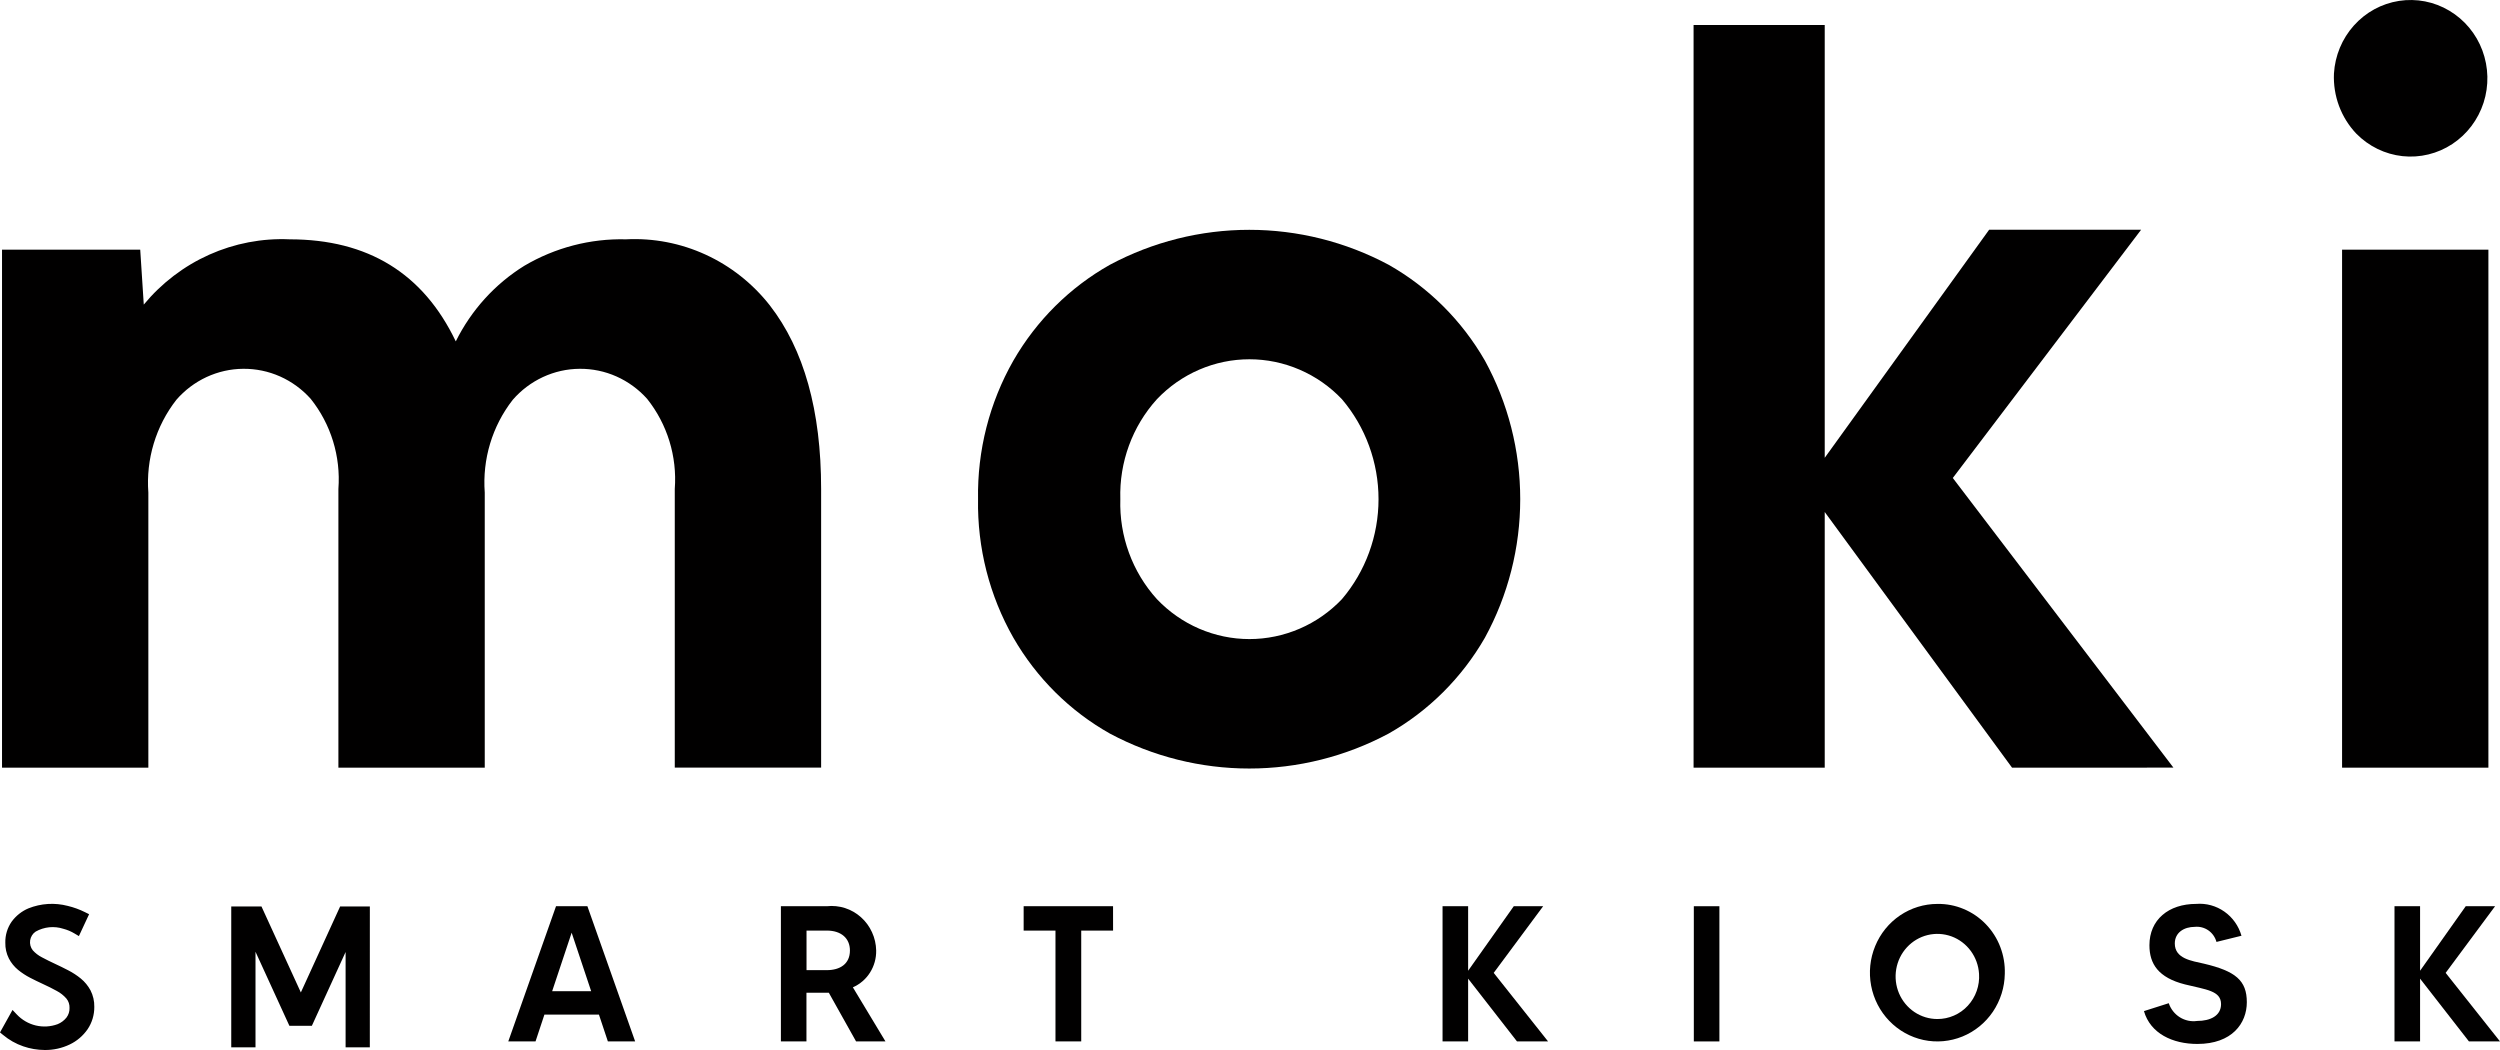 <svg width="100" height="42" viewBox="0 0 100 42" fill="none" xmlns="http://www.w3.org/2000/svg">
<path d="M23.957 40.583H21.777L21.421 41.657H20.331L22.241 36.249H23.496L25.406 41.657H24.315L23.957 40.583ZM23.647 39.649L22.866 37.308L22.086 39.649H23.647Z" fill="#010000"/>
<path d="M34.243 41.657L33.153 39.71H32.258V41.657H31.236V36.249H33.069C33.315 36.222 33.564 36.247 33.8 36.322C34.036 36.398 34.254 36.523 34.44 36.69C34.626 36.856 34.776 37.06 34.88 37.289C34.985 37.517 35.042 37.766 35.047 38.018C35.053 38.331 34.968 38.638 34.802 38.901C34.636 39.164 34.397 39.37 34.115 39.493L35.418 41.656L34.243 41.657ZM32.261 38.806H33.072C33.6 38.806 33.997 38.559 33.997 38.019C33.997 37.532 33.648 37.223 33.072 37.223H32.261V38.806Z" fill="#010000"/>
<path d="M44.523 37.223H43.249V41.657H42.219V37.223H40.946V36.249H44.522L44.523 37.223Z" fill="#010000"/>
<path d="M60.68 41.657L58.725 39.146V41.657H57.702V36.249H58.725V38.83L60.551 36.249H61.726L59.748 38.915L61.923 41.657H60.68Z" fill="#010000"/>
<path d="M68.776 36.249V41.657H67.753V36.249H68.776Z" fill="#010000"/>
<path d="M80.192 38.954C80.183 39.496 80.017 40.023 79.716 40.469C79.414 40.915 78.989 41.26 78.496 41.461C78.002 41.662 77.461 41.71 76.94 41.599C76.42 41.487 75.944 41.222 75.571 40.835C75.198 40.449 74.946 39.959 74.845 39.426C74.745 38.894 74.801 38.344 75.007 37.844C75.212 37.344 75.558 36.917 76.001 36.617C76.444 36.317 76.963 36.157 77.495 36.157C77.855 36.151 78.212 36.219 78.545 36.359C78.878 36.498 79.18 36.704 79.432 36.966C79.684 37.227 79.882 37.538 80.012 37.88C80.143 38.222 80.204 38.587 80.192 38.954ZM79.162 38.954C79.141 38.622 79.027 38.303 78.831 38.037C78.636 37.771 78.368 37.569 78.062 37.456C77.755 37.344 77.423 37.325 77.106 37.402C76.788 37.479 76.501 37.65 76.277 37.892C76.054 38.134 75.905 38.437 75.849 38.765C75.793 39.092 75.832 39.429 75.961 39.734C76.091 40.039 76.305 40.299 76.578 40.482C76.85 40.664 77.169 40.761 77.495 40.761C77.723 40.762 77.949 40.715 78.159 40.623C78.369 40.532 78.558 40.397 78.714 40.227C78.871 40.057 78.991 39.857 79.068 39.638C79.145 39.419 79.177 39.186 79.162 38.954Z" fill="#010000"/>
<path d="M89.873 40.089C89.873 40.931 89.282 41.758 87.895 41.758C86.904 41.758 86.016 41.341 85.758 40.444L86.75 40.128C86.829 40.362 86.986 40.561 87.193 40.691C87.4 40.82 87.645 40.873 87.886 40.838C88.415 40.838 88.842 40.63 88.842 40.165C88.842 39.626 88.243 39.586 87.401 39.377C86.334 39.107 85.977 38.558 85.977 37.809C85.977 36.789 86.742 36.156 87.849 36.156C88.248 36.123 88.646 36.233 88.976 36.465C89.306 36.697 89.547 37.038 89.659 37.43L88.659 37.677C88.608 37.489 88.493 37.325 88.335 37.215C88.177 37.105 87.986 37.055 87.795 37.074C87.356 37.074 86.992 37.306 86.992 37.739C86.992 38.349 87.666 38.434 88.159 38.547C89.419 38.845 89.873 39.216 89.873 40.089Z" fill="#010000"/>
<path d="M98.758 41.657L96.803 39.146V41.657H95.78V36.249H96.803V38.83L98.629 36.249H99.803L97.826 38.915L100 41.657H98.758Z" fill="#010000"/>
<path d="M0.542 40.708C0.709 40.888 0.914 41.029 1.141 41.12C1.349 41.206 1.572 41.251 1.797 41.254C1.996 41.256 2.193 41.218 2.377 41.142C2.544 41.074 2.692 40.964 2.805 40.821C2.914 40.678 2.971 40.502 2.967 40.321C2.973 40.14 2.913 39.962 2.798 39.823C2.674 39.681 2.526 39.563 2.36 39.475C2.18 39.375 1.989 39.28 1.787 39.189C1.619 39.112 1.453 39.03 1.288 38.945C1.129 38.863 0.978 38.765 0.839 38.651C0.707 38.543 0.598 38.409 0.517 38.257C0.433 38.087 0.392 37.899 0.397 37.71C0.39 37.447 0.467 37.19 0.617 36.977C0.77 36.769 0.976 36.607 1.212 36.509C1.475 36.397 1.758 36.342 2.043 36.346C2.255 36.347 2.466 36.372 2.672 36.421C2.897 36.474 3.115 36.553 3.322 36.657L3.079 37.184C2.923 37.09 2.755 37.019 2.58 36.974C2.416 36.93 2.247 36.907 2.078 36.906C1.814 36.898 1.554 36.968 1.329 37.108C1.248 37.162 1.179 37.233 1.127 37.315C1.074 37.398 1.04 37.491 1.026 37.589C1.011 37.686 1.017 37.786 1.043 37.881C1.069 37.975 1.114 38.064 1.176 38.139C1.294 38.27 1.433 38.379 1.589 38.459C1.758 38.549 1.939 38.638 2.132 38.728C2.305 38.808 2.477 38.892 2.648 38.981C2.816 39.066 2.973 39.17 3.119 39.289C3.259 39.403 3.376 39.545 3.462 39.705C3.553 39.881 3.598 40.079 3.594 40.278C3.598 40.56 3.516 40.835 3.359 41.067C3.196 41.303 2.974 41.492 2.717 41.614C2.429 41.752 2.114 41.821 1.795 41.816C1.523 41.816 1.252 41.77 0.994 41.681C0.721 41.587 0.467 41.444 0.245 41.257L0.542 40.708Z" fill="#010000"/>
<path d="M1.79 41.87C1.511 41.869 1.235 41.822 0.971 41.73C0.691 41.634 0.43 41.487 0.202 41.296L0.165 41.265L0.529 40.611L0.583 40.667C0.806 40.904 1.093 41.07 1.408 41.145C1.723 41.219 2.052 41.198 2.355 41.085C2.513 41.021 2.653 40.917 2.76 40.782C2.861 40.65 2.914 40.486 2.909 40.319C2.915 40.151 2.86 39.987 2.755 39.858C2.635 39.721 2.492 39.607 2.332 39.522C2.157 39.425 1.965 39.329 1.764 39.238C1.595 39.16 1.425 39.078 1.262 38.993C1.099 38.909 0.945 38.808 0.803 38.691C0.665 38.578 0.551 38.438 0.467 38.279C0.378 38.102 0.335 37.904 0.34 37.705C0.333 37.43 0.414 37.161 0.571 36.938C0.73 36.721 0.943 36.553 1.188 36.45C1.665 36.26 2.187 36.229 2.683 36.359C2.911 36.413 3.133 36.494 3.343 36.6L3.395 36.625L3.1 37.261L3.046 37.229C2.895 37.139 2.732 37.071 2.563 37.027C2.363 36.964 2.154 36.943 1.947 36.965C1.739 36.987 1.539 37.052 1.357 37.156C1.283 37.205 1.22 37.27 1.172 37.345C1.124 37.421 1.092 37.506 1.079 37.595C1.066 37.684 1.071 37.775 1.095 37.862C1.118 37.949 1.16 38.029 1.216 38.099C1.329 38.225 1.463 38.329 1.612 38.405C1.78 38.496 1.962 38.586 2.152 38.675C2.321 38.753 2.496 38.839 2.67 38.928C2.841 39.016 3.002 39.121 3.151 39.243C3.297 39.362 3.418 39.509 3.508 39.676C3.602 39.862 3.649 40.069 3.644 40.277C3.648 40.571 3.562 40.858 3.398 41.1C3.23 41.344 3.002 41.539 2.738 41.666C2.441 41.807 2.117 41.876 1.79 41.87ZM0.313 41.236C0.522 41.403 0.756 41.533 1.008 41.62C1.26 41.707 1.524 41.753 1.791 41.755C2.1 41.76 2.407 41.694 2.687 41.561C2.935 41.443 3.149 41.261 3.307 41.033C3.457 40.811 3.536 40.547 3.533 40.277C3.537 40.088 3.496 39.901 3.411 39.732C3.328 39.579 3.215 39.444 3.081 39.335C2.937 39.218 2.782 39.117 2.618 39.032C2.445 38.944 2.272 38.859 2.104 38.782C1.911 38.693 1.727 38.601 1.558 38.513C1.396 38.429 1.251 38.317 1.129 38.181C1.061 38.099 1.012 38.003 0.984 37.9C0.955 37.797 0.949 37.69 0.964 37.584C0.98 37.478 1.017 37.377 1.074 37.287C1.131 37.197 1.206 37.12 1.294 37.062C1.528 36.916 1.799 36.842 2.073 36.849C2.247 36.85 2.42 36.873 2.589 36.917C2.749 36.959 2.903 37.021 3.048 37.102L3.242 36.686C3.054 36.596 2.857 36.526 2.655 36.478C2.183 36.352 1.685 36.381 1.23 36.562C1.004 36.657 0.807 36.812 0.661 37.012C0.519 37.215 0.446 37.46 0.452 37.71C0.447 37.889 0.486 38.068 0.566 38.228C0.642 38.374 0.747 38.502 0.873 38.605C1.009 38.717 1.156 38.814 1.312 38.894C1.474 38.977 1.642 39.059 1.808 39.136C2.012 39.228 2.204 39.325 2.384 39.423C2.556 39.515 2.71 39.638 2.839 39.786C2.963 39.937 3.028 40.129 3.021 40.325C3.026 40.52 2.964 40.71 2.847 40.864C2.728 41.014 2.572 41.13 2.396 41.201C1.983 41.362 1.526 41.355 1.117 41.182C0.907 41.098 0.714 40.972 0.552 40.811L0.313 41.236Z" fill="#010000"/>
<path d="M1.79 41.941C1.504 41.94 1.22 41.891 0.95 41.798C0.661 41.699 0.392 41.548 0.157 41.351L0.074 41.284L0.513 40.496L0.63 40.621C0.844 40.849 1.118 41.008 1.419 41.08C1.72 41.151 2.035 41.133 2.326 41.025C2.473 40.966 2.603 40.869 2.703 40.743C2.794 40.623 2.841 40.475 2.835 40.324C2.841 40.173 2.792 40.026 2.697 39.91C2.583 39.779 2.447 39.671 2.294 39.59C2.12 39.494 1.931 39.4 1.731 39.309C1.56 39.231 1.393 39.148 1.226 39.062C1.058 38.976 0.9 38.873 0.754 38.753C0.609 38.634 0.489 38.486 0.401 38.319C0.307 38.132 0.26 37.924 0.265 37.713C0.258 37.424 0.344 37.14 0.51 36.905C0.676 36.678 0.898 36.502 1.155 36.394C1.645 36.198 2.183 36.165 2.693 36.299C2.927 36.355 3.155 36.438 3.371 36.546L3.482 36.602L3.125 37.37L3.007 37.299C2.862 37.211 2.705 37.145 2.541 37.102C2.351 37.042 2.151 37.022 1.954 37.042C1.756 37.063 1.564 37.124 1.39 37.222C1.324 37.266 1.268 37.323 1.226 37.391C1.183 37.458 1.155 37.533 1.143 37.612C1.131 37.691 1.136 37.772 1.157 37.849C1.177 37.926 1.214 37.998 1.263 38.06C1.371 38.179 1.499 38.277 1.641 38.35C1.808 38.44 1.987 38.53 2.177 38.62C2.351 38.7 2.524 38.785 2.699 38.874C2.874 38.964 3.039 39.073 3.192 39.198C3.345 39.322 3.472 39.476 3.566 39.651C3.666 39.847 3.716 40.065 3.711 40.285C3.714 40.593 3.624 40.894 3.453 41.148C3.277 41.402 3.04 41.605 2.763 41.737C2.458 41.879 2.125 41.949 1.79 41.941ZM0.402 41.218C0.592 41.363 0.804 41.477 1.029 41.555C1.559 41.748 2.141 41.727 2.657 41.497C2.895 41.385 3.1 41.211 3.252 40.993C3.394 40.783 3.469 40.533 3.464 40.277C3.469 40.1 3.43 39.924 3.351 39.766C3.273 39.621 3.167 39.492 3.04 39.389C2.901 39.275 2.751 39.176 2.592 39.094C2.421 39.005 2.251 38.922 2.081 38.845C1.886 38.755 1.702 38.664 1.53 38.571C1.362 38.484 1.21 38.366 1.082 38.224C1.008 38.134 0.954 38.029 0.923 37.917C0.891 37.804 0.884 37.686 0.901 37.57C0.918 37.454 0.959 37.344 1.021 37.245C1.083 37.147 1.165 37.063 1.261 36.999C1.464 36.882 1.689 36.807 1.921 36.781C2.153 36.755 2.387 36.777 2.611 36.846C2.753 36.883 2.891 36.936 3.022 37.004L3.154 36.718C2.99 36.643 2.819 36.585 2.644 36.544C2.187 36.422 1.703 36.45 1.263 36.624C1.048 36.714 0.861 36.862 0.721 37.051C0.586 37.241 0.516 37.472 0.523 37.707C0.518 37.875 0.554 38.042 0.628 38.193C0.7 38.33 0.799 38.45 0.918 38.548C1.05 38.656 1.193 38.75 1.344 38.828C1.508 38.912 1.674 38.992 1.838 39.068C2.043 39.162 2.238 39.26 2.418 39.358C2.597 39.454 2.758 39.582 2.893 39.737C3.027 39.899 3.097 40.106 3.091 40.319C3.095 40.528 3.028 40.733 2.902 40.898C2.776 41.058 2.611 41.182 2.423 41.258C1.994 41.425 1.518 41.419 1.093 41.24C0.901 41.164 0.724 41.053 0.57 40.915L0.402 41.218Z" fill="#010000"/>
<path d="M1.788 42C1.496 41.998 1.206 41.949 0.929 41.853C0.635 41.752 0.361 41.597 0.121 41.396L0 41.297L0.501 40.398L0.672 40.579C0.878 40.797 1.142 40.95 1.432 41.019C1.722 41.088 2.025 41.07 2.305 40.967C2.443 40.911 2.565 40.82 2.659 40.703C2.742 40.593 2.786 40.457 2.781 40.319C2.787 40.182 2.743 40.048 2.657 39.943C2.548 39.818 2.417 39.714 2.27 39.637C2.099 39.542 1.911 39.448 1.711 39.357C1.541 39.279 1.37 39.196 1.204 39.11C1.033 39.022 0.872 38.916 0.722 38.794C0.572 38.67 0.447 38.516 0.356 38.342C0.257 38.146 0.207 37.928 0.213 37.707C0.206 37.405 0.296 37.109 0.468 36.864C0.641 36.629 0.872 36.446 1.138 36.334C1.639 36.134 2.189 36.1 2.71 36.236C2.949 36.293 3.18 36.377 3.4 36.487L3.564 36.568L3.156 37.444L2.983 37.341C2.842 37.256 2.69 37.192 2.532 37.151C2.35 37.092 2.158 37.072 1.968 37.091C1.777 37.111 1.593 37.169 1.426 37.264C1.367 37.303 1.317 37.354 1.28 37.414C1.242 37.474 1.217 37.542 1.206 37.612C1.195 37.683 1.199 37.755 1.217 37.824C1.235 37.893 1.268 37.957 1.312 38.013C1.415 38.127 1.537 38.221 1.672 38.29C1.844 38.383 2.024 38.471 2.205 38.555C2.376 38.634 2.547 38.718 2.728 38.812C2.907 38.904 3.076 39.014 3.233 39.142C3.391 39.271 3.522 39.432 3.62 39.613C3.724 39.817 3.777 40.045 3.772 40.275C3.775 40.595 3.681 40.908 3.503 41.171C3.321 41.433 3.076 41.642 2.791 41.778C2.478 41.928 2.135 42.004 1.788 42ZM0.149 41.268L0.194 41.306C0.423 41.498 0.684 41.646 0.965 41.743C1.23 41.834 1.508 41.881 1.788 41.883C2.117 41.888 2.442 41.817 2.74 41.676C3.008 41.548 3.238 41.352 3.408 41.106C3.572 40.862 3.659 40.573 3.655 40.277C3.66 40.066 3.613 39.858 3.519 39.67C3.428 39.502 3.306 39.354 3.159 39.235C3.009 39.112 2.847 39.006 2.675 38.917C2.495 38.825 2.326 38.742 2.157 38.664C1.973 38.579 1.791 38.489 1.617 38.394C1.469 38.318 1.336 38.215 1.224 38.091C1.169 38.023 1.128 37.944 1.105 37.858C1.082 37.773 1.077 37.684 1.09 37.597C1.103 37.509 1.134 37.426 1.181 37.351C1.228 37.277 1.29 37.214 1.363 37.165C1.543 37.063 1.742 36.998 1.948 36.977C2.153 36.955 2.361 36.976 2.559 37.038C2.727 37.083 2.889 37.151 3.04 37.24L3.106 37.279L3.412 36.621L3.351 36.59C3.139 36.484 2.915 36.403 2.685 36.348C2.187 36.217 1.662 36.249 1.183 36.44C0.936 36.544 0.721 36.713 0.561 36.931C0.403 37.156 0.321 37.428 0.327 37.705C0.322 37.906 0.366 38.106 0.456 38.285C0.541 38.445 0.656 38.587 0.795 38.701C0.938 38.818 1.093 38.92 1.257 39.004C1.422 39.089 1.588 39.171 1.76 39.248C1.962 39.34 2.156 39.436 2.327 39.532C2.485 39.617 2.627 39.731 2.745 39.869C2.85 39.995 2.904 40.156 2.897 40.32C2.902 40.485 2.85 40.646 2.751 40.776C2.645 40.909 2.507 41.013 2.35 41.076C2.049 41.188 1.723 41.209 1.41 41.135C1.098 41.061 0.813 40.896 0.591 40.661L0.525 40.593L0.149 41.268ZM1.801 41.74C1.531 41.739 1.263 41.693 1.008 41.605C0.777 41.526 0.56 41.41 0.365 41.261L0.324 41.23L0.553 40.82L0.606 40.868C0.755 41.002 0.927 41.108 1.112 41.182C1.523 41.356 1.984 41.362 2.4 41.2C2.578 41.128 2.736 41.01 2.856 40.857C2.974 40.702 3.036 40.511 3.032 40.315C3.038 40.116 2.972 39.923 2.847 39.771C2.717 39.622 2.562 39.498 2.389 39.406C2.208 39.307 2.013 39.21 1.812 39.118C1.645 39.041 1.478 38.96 1.316 38.876C1.161 38.796 1.015 38.7 0.88 38.589C0.755 38.486 0.651 38.359 0.575 38.216C0.496 38.057 0.458 37.88 0.463 37.702C0.455 37.455 0.528 37.212 0.669 37.012C0.815 36.814 1.01 36.66 1.234 36.566C1.686 36.388 2.182 36.358 2.651 36.482C2.83 36.524 3.004 36.583 3.172 36.659L3.225 36.683L3.042 37.077L2.989 37.05C2.863 36.985 2.73 36.934 2.593 36.898C2.377 36.83 2.15 36.808 1.926 36.833C1.702 36.858 1.485 36.93 1.288 37.044C1.199 37.103 1.123 37.18 1.066 37.272C1.008 37.363 0.97 37.466 0.954 37.573C0.938 37.68 0.945 37.79 0.974 37.894C1.003 37.999 1.053 38.096 1.121 38.179C1.244 38.317 1.39 38.431 1.553 38.516C1.72 38.606 1.904 38.697 2.101 38.785C2.275 38.867 2.448 38.951 2.613 39.037C2.776 39.12 2.93 39.221 3.072 39.337C3.205 39.446 3.316 39.58 3.398 39.732C3.482 39.898 3.523 40.084 3.518 40.271C3.523 40.538 3.445 40.8 3.295 41.02C3.138 41.246 2.927 41.426 2.681 41.543C2.407 41.676 2.107 41.744 1.804 41.743L1.801 41.74ZM0.475 41.201C0.784 41.425 1.145 41.564 1.521 41.606C1.898 41.649 2.279 41.593 2.629 41.444C2.857 41.335 3.054 41.168 3.2 40.959C3.336 40.758 3.406 40.52 3.402 40.276C3.407 40.108 3.371 39.942 3.297 39.793C3.222 39.654 3.121 39.532 3 39.433C2.864 39.322 2.716 39.226 2.56 39.146C2.397 39.061 2.225 38.977 2.052 38.897C1.854 38.806 1.668 38.713 1.499 38.622C1.324 38.531 1.168 38.409 1.036 38.261C0.957 38.165 0.898 38.053 0.865 37.933C0.831 37.812 0.823 37.685 0.841 37.561C0.859 37.437 0.903 37.318 0.97 37.213C1.036 37.107 1.124 37.017 1.228 36.949C1.437 36.827 1.669 36.749 1.909 36.722C2.149 36.694 2.392 36.717 2.623 36.789C2.75 36.822 2.873 36.867 2.992 36.924L3.075 36.746C2.93 36.684 2.781 36.636 2.629 36.6C2.184 36.481 1.712 36.508 1.282 36.677C1.077 36.762 0.898 36.901 0.764 37.081C0.638 37.262 0.573 37.481 0.58 37.703C0.575 37.862 0.609 38.019 0.679 38.161C0.747 38.291 0.841 38.406 0.954 38.498C1.083 38.604 1.223 38.696 1.37 38.771C1.531 38.854 1.696 38.935 1.861 39.011C2.065 39.103 2.262 39.202 2.445 39.303C2.631 39.402 2.797 39.535 2.937 39.694C3.079 39.867 3.155 40.088 3.149 40.315C3.154 40.537 3.082 40.755 2.947 40.93C2.815 41.099 2.642 41.229 2.445 41.308C2.002 41.482 1.511 41.476 1.072 41.291C0.896 41.221 0.732 41.123 0.585 41.001L0.475 41.201Z" fill="#010000"/>
<path d="M9.433 36.448H10.341L12.033 40.143L13.722 36.448H14.609V41.707H14.008V37.236L12.356 40.847H11.695L10.037 37.228V41.705H9.435L9.433 36.448Z" fill="#010000"/>
<path d="M14.666 41.764H13.95V37.499L12.393 40.905H11.656L11.64 40.872L10.092 37.493V41.765H9.375V36.389H10.377L10.393 36.422L12.033 40.004L13.684 36.389H14.666V41.764ZM14.064 41.647H14.551V36.505H13.758L12.033 40.277L10.305 36.505H9.491V41.647H9.978V36.965L11.729 40.788H12.319L14.064 36.971V41.647Z" fill="#010000"/>
<path d="M14.736 41.835H13.881V37.817L12.437 40.976H11.612L10.159 37.81V41.836H9.304V36.32H10.419L12.031 39.84L13.639 36.32H14.733L14.736 41.835ZM14.134 41.578H14.483V36.576H13.802L12.033 40.447L10.261 36.576H9.559V41.578H9.909V36.65L11.773 40.719H12.277L14.134 36.656V41.578Z" fill="#010000"/>
<path d="M14.793 41.892H13.824V38.08L12.474 41.033H11.577L11.561 41L10.22 38.071V41.892H9.25V36.259H10.459L10.474 36.292L12.034 39.698L13.605 36.259H14.794L14.793 41.892ZM13.939 41.776H14.679V36.376H13.679L12.034 39.976L10.385 36.376H9.364V41.776H10.104V37.544L11.649 40.917H12.4L13.938 37.549L13.939 41.776ZM14.541 41.635H14.078V36.92L12.315 40.777H11.739L11.723 40.744L9.968 36.914V41.636H9.505V36.517H9.855V36.385L9.915 36.517H10.301L10.317 36.55L12.034 40.307L13.766 36.517H14.135L14.192 36.39V36.517H14.542L14.541 41.635ZM14.191 41.518H14.426V36.638H14.191V41.518ZM9.617 41.518H9.851V36.638H9.617V41.518ZM11.809 40.659H12.239L14.08 36.634H13.838L12.033 40.585L10.224 36.634H9.965L11.809 40.659Z" fill="#010000"/>
<path d="M5.934 30.707H0.081V9.987H5.609L5.751 12.184C6.463 11.323 7.359 10.64 8.37 10.187C9.382 9.735 10.481 9.524 11.585 9.573C14.715 9.573 16.93 10.933 18.231 13.655C18.851 12.405 19.801 11.357 20.975 10.63C22.209 9.903 23.615 9.537 25.04 9.573C26.135 9.517 27.228 9.727 28.228 10.187C29.228 10.646 30.107 11.341 30.792 12.214C32.16 13.976 32.845 16.423 32.845 19.557V30.704H26.991V19.559C27.089 18.257 26.692 16.966 25.884 15.953C25.542 15.571 25.125 15.267 24.66 15.059C24.196 14.852 23.693 14.748 23.186 14.752C22.679 14.755 22.179 14.868 21.717 15.082C21.256 15.297 20.843 15.607 20.508 15.995C19.69 17.044 19.291 18.368 19.39 19.704V30.706H13.536V19.559C13.634 18.256 13.237 16.966 12.428 15.953C12.086 15.571 11.669 15.267 11.205 15.059C10.74 14.852 10.238 14.748 9.731 14.752C9.224 14.755 8.723 14.868 8.261 15.082C7.8 15.297 7.388 15.607 7.052 15.995C6.235 17.044 5.835 18.368 5.934 19.704L5.934 30.707Z" fill="#010000"/>
<path d="M93.358 2.942C93.4 2.227 93.682 1.549 94.156 1.02C94.63 0.491 95.267 0.143 95.962 0.036C96.656 -0.072 97.367 0.066 97.973 0.428C98.58 0.789 99.047 1.351 99.296 2.021C99.545 2.691 99.562 3.428 99.343 4.108C99.123 4.789 98.682 5.372 98.092 5.761C97.502 6.15 96.798 6.321 96.1 6.246C95.401 6.17 94.749 5.852 94.252 5.346C93.95 5.028 93.715 4.651 93.561 4.238C93.408 3.825 93.338 3.384 93.358 2.942ZM93.683 30.707V9.987H99.536V30.707H93.683Z" fill="#010000"/>
<path d="M80.482 30.707L72.989 20.48V30.707H67.743V1.001H72.989V18.312L79.566 9.189H85.645L78.112 19.119L86.937 30.705L80.482 30.707Z" fill="#010000"/>
<path d="M39.122 19.967C39.089 18.023 39.577 16.106 40.535 14.424C41.461 12.816 42.795 11.492 44.396 10.591C46.116 9.672 48.029 9.193 49.97 9.193C51.912 9.193 53.825 9.672 55.545 10.591C57.142 11.495 58.472 12.818 59.396 14.424C60.323 16.119 60.809 18.026 60.809 19.966C60.809 21.907 60.323 23.814 59.396 25.509C58.472 27.115 57.142 28.439 55.545 29.343C53.825 30.262 51.912 30.741 49.97 30.741C48.029 30.741 46.116 30.262 44.396 29.343C42.794 28.442 41.461 27.117 40.535 25.509C39.577 23.827 39.089 21.911 39.122 19.967ZM44.813 19.967C44.767 21.444 45.293 22.881 46.277 23.966C46.757 24.471 47.332 24.873 47.968 25.147C48.603 25.421 49.287 25.563 49.977 25.563C50.667 25.563 51.35 25.421 51.986 25.147C52.622 24.873 53.197 24.471 53.677 23.966C54.621 22.856 55.141 21.436 55.141 19.967C55.141 18.498 54.621 17.078 53.677 15.968C53.197 15.463 52.622 15.061 51.986 14.787C51.35 14.512 50.667 14.371 49.977 14.371C49.287 14.371 48.603 14.512 47.968 14.787C47.332 15.061 46.757 15.463 46.277 15.968C45.293 17.053 44.767 18.49 44.813 19.967Z" fill="#010000"/>
</svg>

